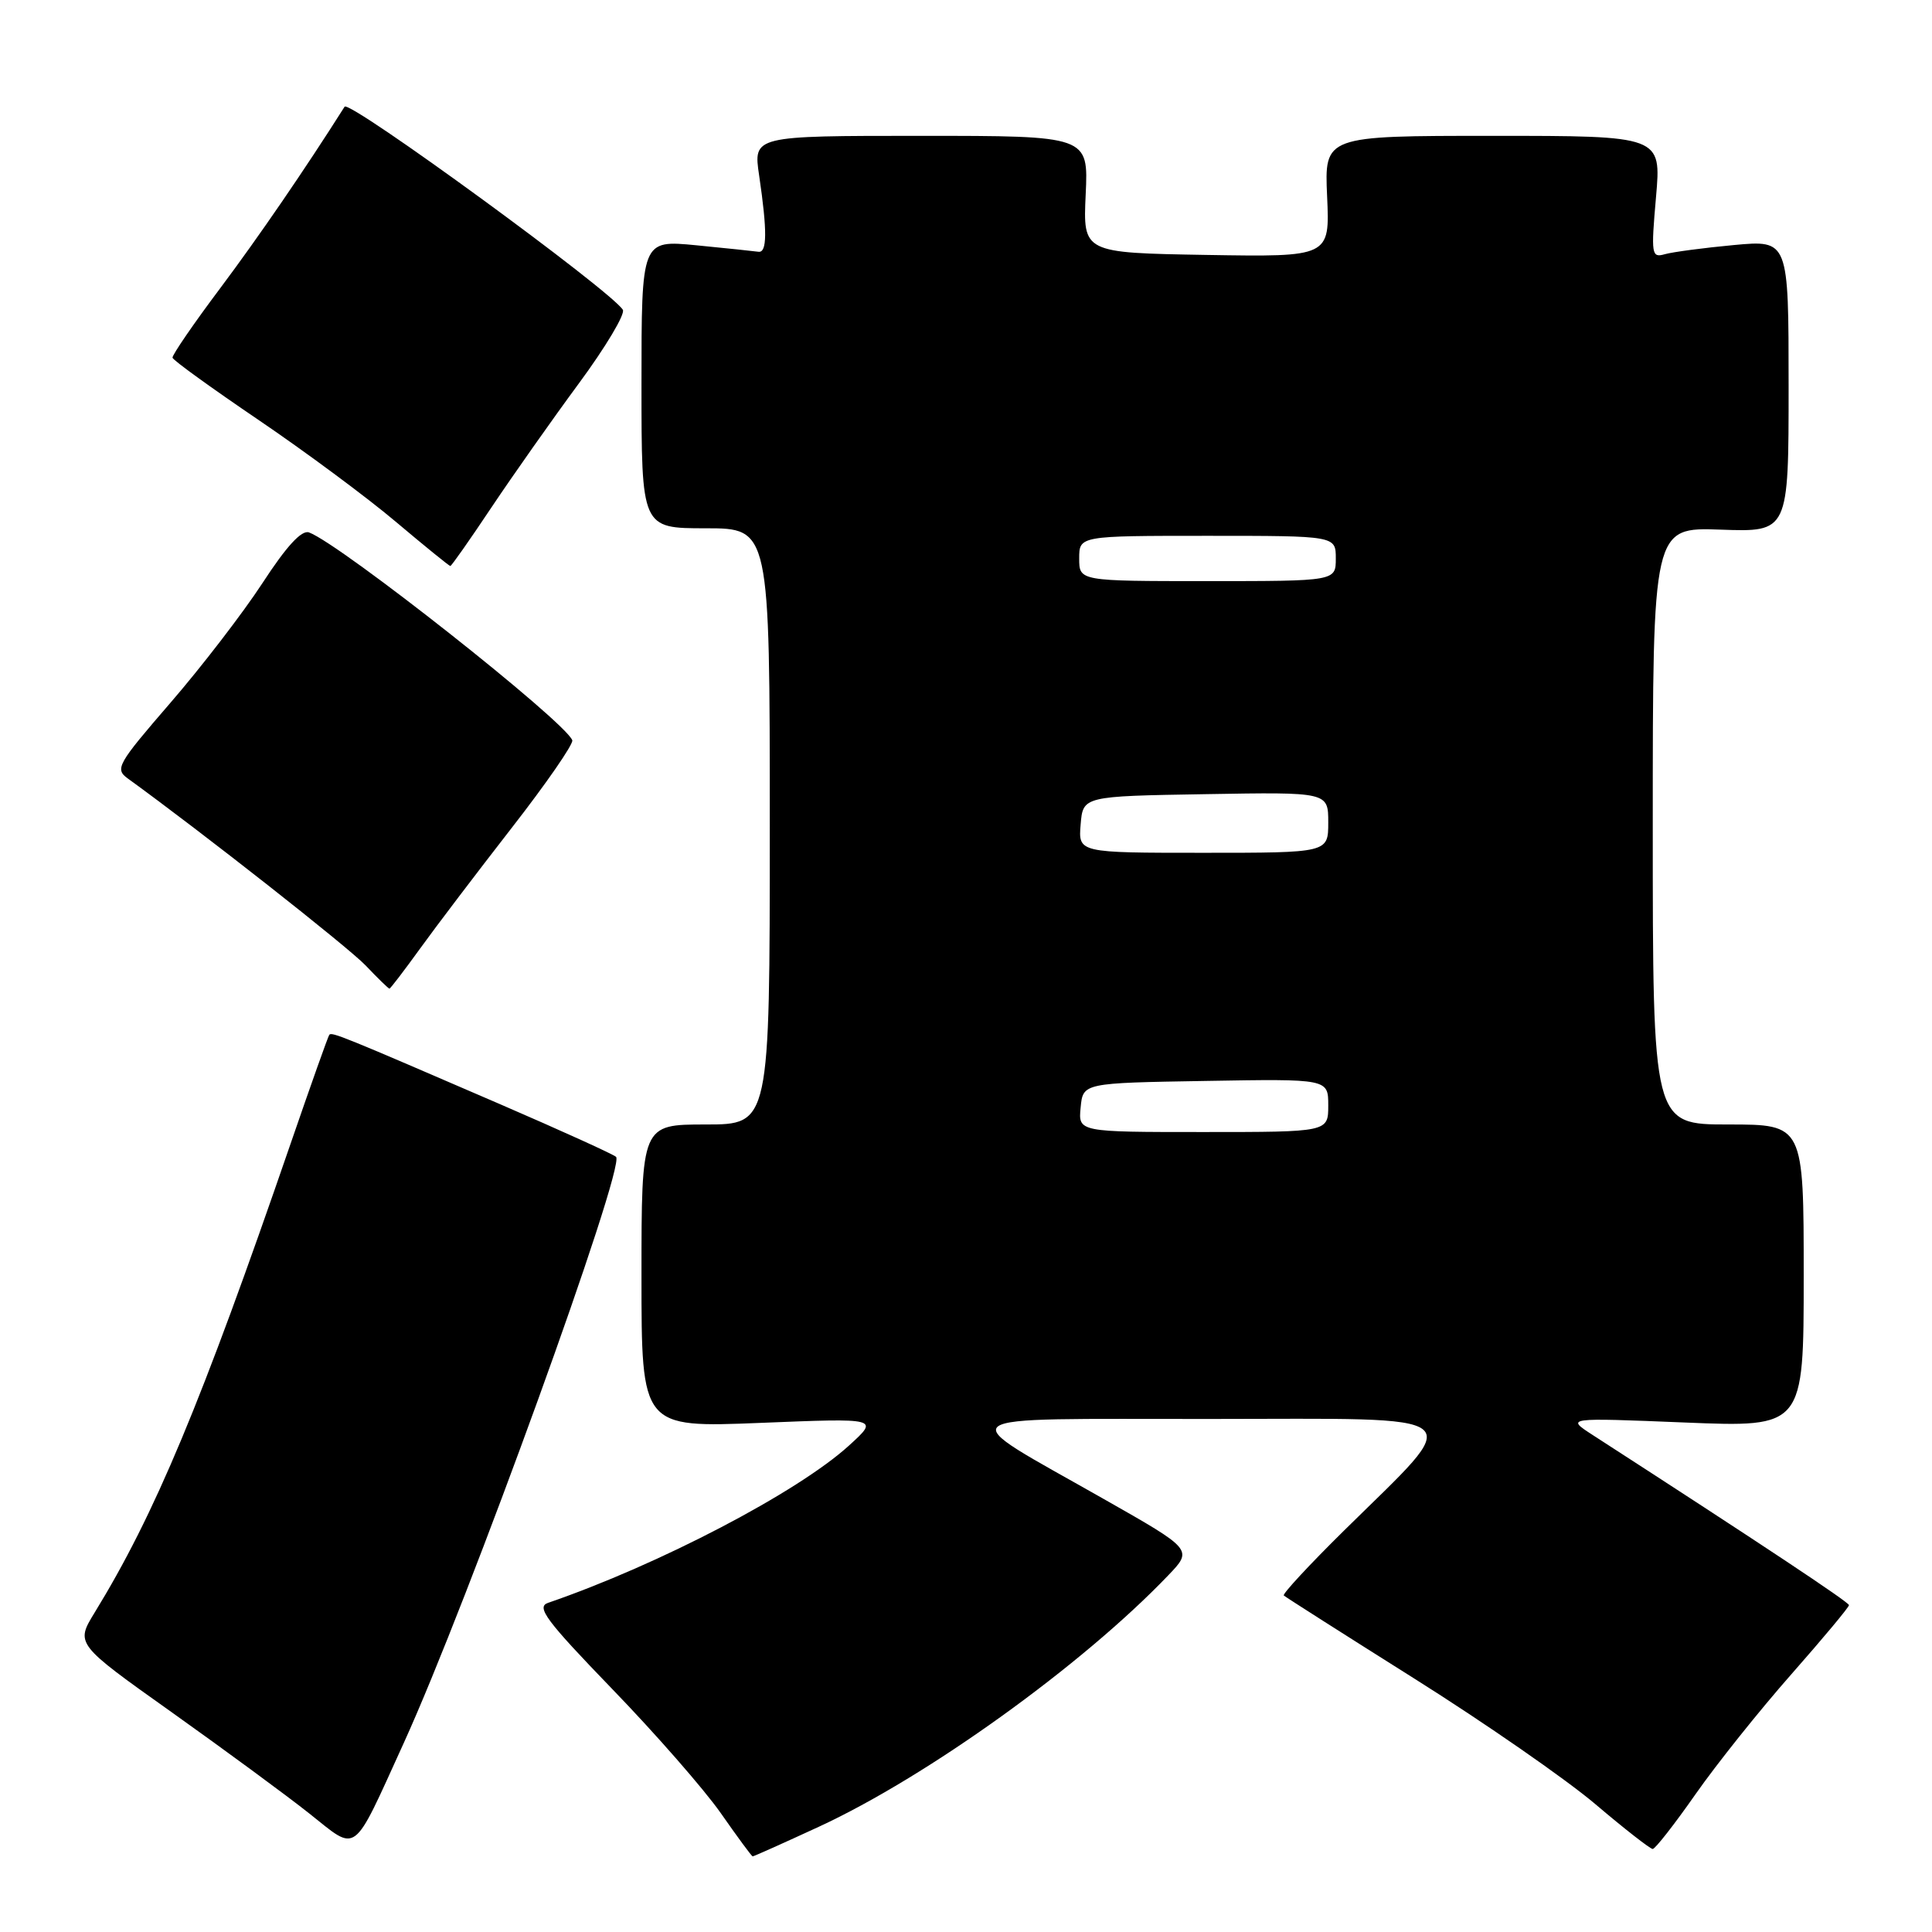 <?xml version="1.0" encoding="UTF-8" standalone="no"?>
<!DOCTYPE svg PUBLIC "-//W3C//DTD SVG 1.1//EN" "http://www.w3.org/Graphics/SVG/1.1/DTD/svg11.dtd" >
<svg xmlns="http://www.w3.org/2000/svg" xmlns:xlink="http://www.w3.org/1999/xlink" version="1.1" viewBox="0 0 256 256">
 <g >
 <path fill="currentColor"
d=" M 108.47 242.07 C 122.85 235.43 143.41 220.64 154.78 208.76 C 158.07 205.33 158.07 205.33 146.28 198.64 C 125.89 187.05 124.57 188.05 160.32 188.02 C 195.71 188.00 194.30 186.83 178.12 202.78 C 173.50 207.33 169.90 211.22 170.11 211.41 C 170.32 211.61 178.11 216.57 187.42 222.43 C 196.72 228.28 207.50 235.76 211.37 239.04 C 215.23 242.32 218.67 245.00 218.99 245.00 C 219.32 245.00 221.87 241.74 224.66 237.75 C 227.45 233.76 233.17 226.60 237.37 221.84 C 241.57 217.07 245.00 212.96 245.00 212.69 C 245.00 212.30 233.45 204.63 211.00 190.12 C 207.50 187.85 207.50 187.85 223.25 188.49 C 239.00 189.13 239.00 189.13 239.00 169.06 C 239.00 149.00 239.00 149.00 229.00 149.00 C 219.00 149.00 219.00 149.00 219.00 109.43 C 219.00 69.86 219.00 69.86 228.00 70.18 C 237.00 70.50 237.00 70.50 237.00 51.15 C 237.00 31.80 237.00 31.80 229.75 32.47 C 225.76 32.84 221.65 33.39 220.61 33.68 C 218.83 34.19 218.76 33.76 219.43 26.11 C 220.14 18.00 220.14 18.00 197.81 18.00 C 175.49 18.00 175.49 18.00 175.85 26.03 C 176.21 34.05 176.21 34.05 159.86 33.78 C 143.50 33.50 143.50 33.50 143.86 25.75 C 144.22 18.00 144.22 18.00 122.02 18.00 C 99.81 18.00 99.81 18.00 100.59 23.25 C 101.68 30.67 101.65 33.52 100.50 33.36 C 99.95 33.28 96.24 32.89 92.25 32.50 C 85.00 31.80 85.00 31.80 85.00 50.90 C 85.00 70.00 85.00 70.00 93.50 70.00 C 102.00 70.00 102.00 70.00 102.00 109.50 C 102.00 149.00 102.00 149.00 93.50 149.00 C 85.00 149.00 85.00 149.00 85.00 169.09 C 85.00 189.17 85.00 189.17 100.75 188.54 C 116.50 187.90 116.50 187.90 112.50 191.54 C 105.70 197.73 87.33 207.33 72.61 212.39 C 71.02 212.94 72.36 214.73 81.11 223.79 C 86.83 229.70 93.30 237.10 95.50 240.24 C 97.70 243.39 99.60 245.97 99.73 245.98 C 99.86 245.99 103.79 244.23 108.47 242.07 Z  M 53.48 231.00 C 62.04 212.23 82.92 154.58 81.63 153.29 C 81.29 152.96 74.38 149.82 66.26 146.31 C 45.43 137.31 43.95 136.70 43.63 137.12 C 43.47 137.33 41.17 143.80 38.52 151.50 C 26.65 185.98 20.51 200.68 12.55 213.66 C 10.00 217.82 10.00 217.82 22.75 226.88 C 29.76 231.87 37.98 237.91 41.00 240.31 C 47.48 245.45 46.59 246.11 53.48 231.00 Z  M 55.62 125.75 C 57.70 122.86 63.17 115.66 67.78 109.73 C 72.39 103.81 76.01 98.57 75.83 98.09 C 74.90 95.60 45.15 72.11 40.95 70.55 C 39.97 70.19 37.97 72.36 34.78 77.26 C 32.18 81.24 26.68 88.39 22.56 93.15 C 15.56 101.25 15.19 101.89 16.93 103.15 C 26.76 110.27 46.10 125.48 48.44 127.92 C 50.05 129.62 51.48 131.00 51.60 131.00 C 51.73 131.00 53.53 128.64 55.62 125.75 Z  M 65.11 67.25 C 67.96 62.99 73.18 55.58 76.72 50.78 C 80.26 45.98 82.87 41.60 82.53 41.05 C 80.96 38.51 46.27 13.18 45.66 14.14 C 40.36 22.51 34.31 31.33 29.21 38.15 C 25.64 42.90 22.79 47.07 22.86 47.40 C 22.93 47.74 28.06 51.44 34.25 55.64 C 40.44 59.84 48.63 65.91 52.45 69.14 C 56.27 72.36 59.52 75.00 59.67 75.00 C 59.82 75.00 62.27 71.51 65.11 67.25 Z  M 143.19 146.75 C 143.50 143.50 143.50 143.50 159.75 143.23 C 176.00 142.95 176.00 142.95 176.00 146.48 C 176.00 150.00 176.00 150.00 159.44 150.00 C 142.87 150.00 142.87 150.00 143.19 146.75 Z  M 143.19 109.25 C 143.50 105.50 143.50 105.50 159.75 105.23 C 176.00 104.95 176.00 104.95 176.00 108.98 C 176.00 113.00 176.00 113.00 159.44 113.00 C 142.88 113.00 142.88 113.00 143.19 109.25 Z  M 143.00 74.00 C 143.00 71.00 143.00 71.00 160.00 71.00 C 177.00 71.00 177.00 71.00 177.00 74.00 C 177.00 77.00 177.00 77.00 160.00 77.00 C 143.00 77.00 143.00 77.00 143.00 74.00 Z "/>
</g>
</svg>